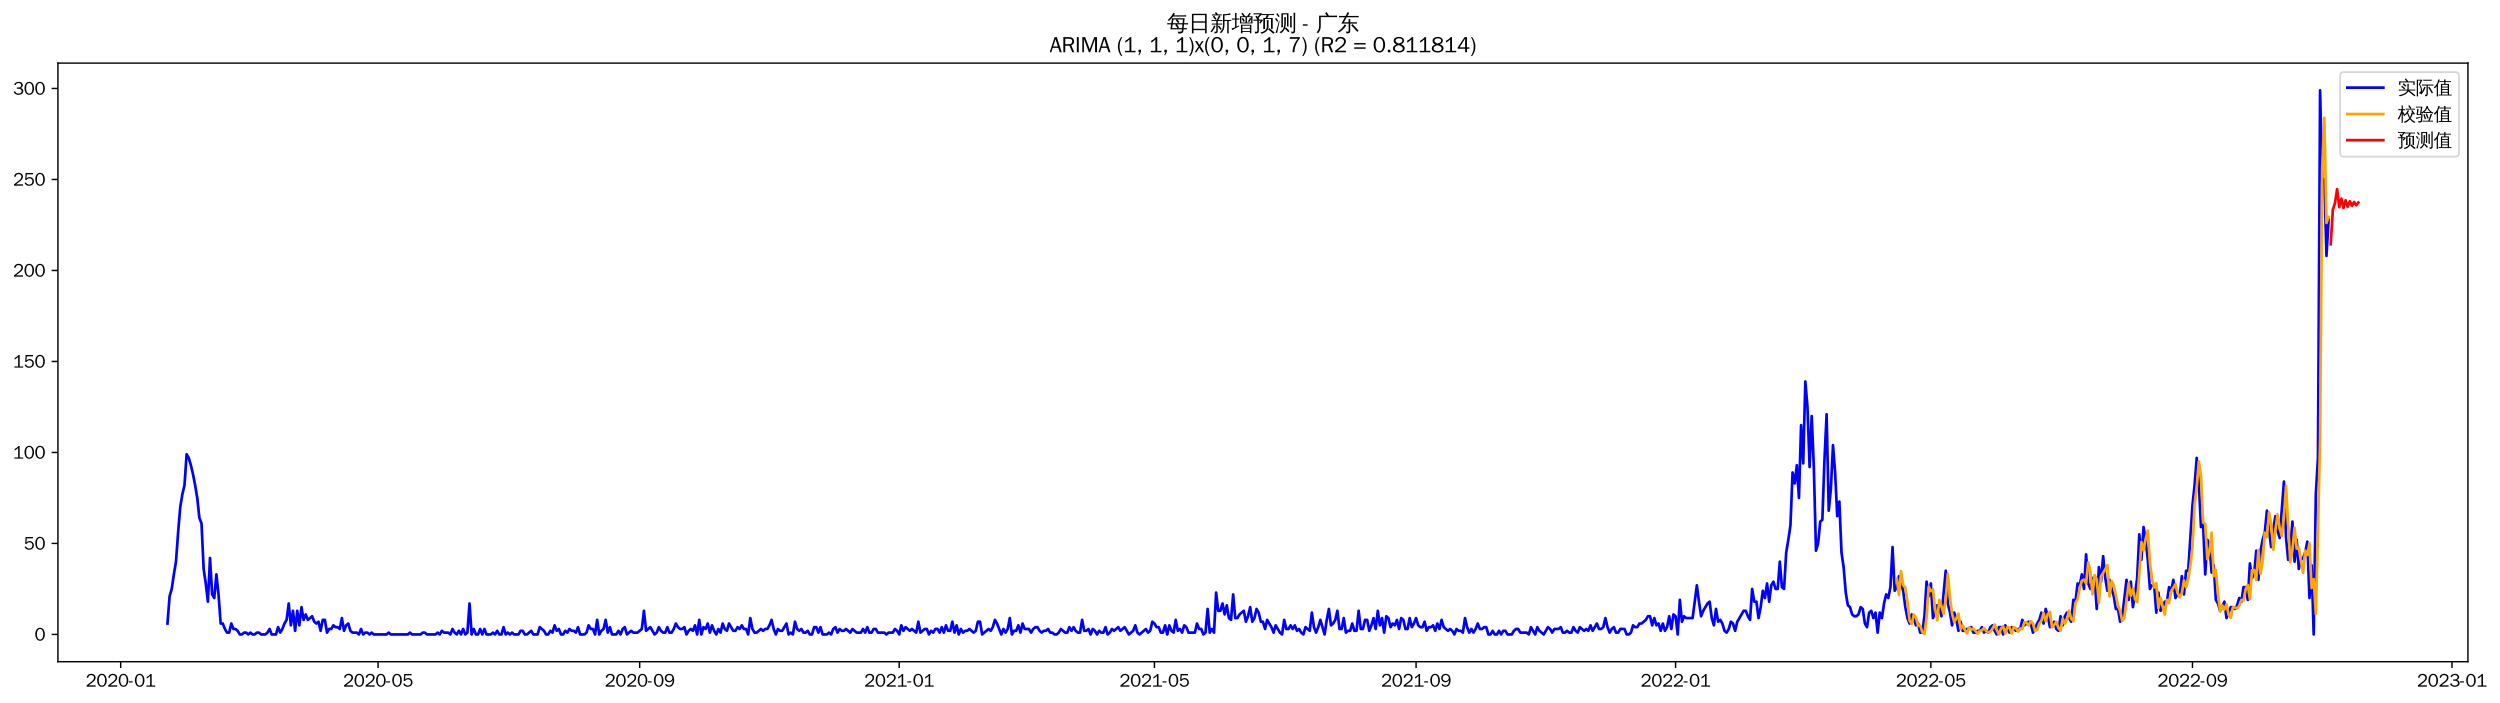 <?xml version="1.0" encoding="utf-8" standalone="no"?>
<!DOCTYPE svg PUBLIC "-//W3C//DTD SVG 1.1//EN"
  "http://www.w3.org/Graphics/SVG/1.1/DTD/svg11.dtd">
<svg xmlns:xlink="http://www.w3.org/1999/xlink" width="1389.216pt" height="390.418pt" viewBox="0 0 1389.216 390.418" xmlns="http://www.w3.org/2000/svg" version="1.1">
 <defs>
  <style type="text/css">*{stroke-linejoin: round; stroke-linecap: butt}</style>
 </defs>
 <g id="figure_1">
  <g id="patch_1">
   <path d="M 0 390.418 
L 1389.216 390.418 
L 1389.216 -0 
L 0 -0 
z
" style="fill: #ffffff"/>
  </g>
  <g id="axes_1">
   <g id="patch_2">
    <path d="M 32.191 367.701 
L 1371.391 367.701 
L 1371.391 35.061 
L 32.191 35.061 
z
" style="fill: #ffffff"/>
   </g>
   <g id="matplotlib.axis_1">
    <g id="xtick_1">
     <g id="line2d_1">
      <defs>
       <path id="m7faed5c2a7" d="M 0 0 
L 0 3.5 
" style="stroke: #000000; stroke-width: 0.8"/>
      </defs>
      <g>
       <use xlink:href="#m7faed5c2a7" x="67.059" y="367.701" style="stroke: #000000; stroke-width: 0.8"/>
      </g>
     </g>
     <g id="text_1">
      <!-- 2020-01 -->
      <g transform="translate(47.57 381.557)scale(0.1 -0.1)">
       <defs>
        <path id="WenQuanYiZenHei-32" d="M 3488 0 
L 369 0 
L 369 456 
L 2150 1850 
Q 2931 2463 2931 3144 
Q 2931 3619 2488 3863 
Q 2231 4013 1931 4013 
Q 1425 4013 1113 3619 
Q 894 3356 881 3013 
L 369 3169 
Q 531 3981 1213 4300 
Q 1544 4456 1950 4456 
Q 2631 4456 3088 4044 
L 3225 3888 
L 3350 3706 
Q 3481 3444 3481 3144 
Q 3481 2313 2519 1569 
L 1069 456 
L 3488 456 
L 3488 0 
z
" transform="scale(0.016)"/>
        <path id="WenQuanYiZenHei-30" d="M 3581 2175 
Q 3581 1288 3169 638 
Q 2713 -63 1938 -63 
Q 1025 -63 563 831 
Q 256 1425 256 2188 
Q 256 3188 700 3819 
Q 1138 4456 1888 4456 
Q 2863 4456 3306 3500 
Q 3581 2925 3581 2175 
z
M 3019 2100 
Q 3019 3356 2500 3806 
L 2350 3919 
Q 2144 4031 1888 4031 
Q 1100 4031 888 2956 
Q 819 2625 819 2225 
Q 819 1013 1338 569 
Q 1588 356 1938 356 
Q 2675 356 2925 1294 
Q 3019 1663 3019 2100 
z
" transform="scale(0.016)"/>
        <path id="WenQuanYiZenHei-2d" d="M 1363 1444 
L 0 1444 
L 0 1844 
L 1363 1844 
L 1363 1444 
z
" transform="scale(0.016)"/>
        <path id="WenQuanYiZenHei-31" d="M 3556 0 
L 488 0 
L 488 406 
L 1800 406 
L 1800 3725 
Q 1231 3125 588 2788 
L 588 3338 
Q 1456 3781 1931 4388 
L 2331 4388 
L 2331 406 
L 3556 406 
L 3556 0 
z
" transform="scale(0.016)"/>
       </defs>
       <use xlink:href="#WenQuanYiZenHei-32"/>
       <use xlink:href="#WenQuanYiZenHei-30" x="59.961"/>
       <use xlink:href="#WenQuanYiZenHei-32" x="119.922"/>
       <use xlink:href="#WenQuanYiZenHei-30" x="179.883"/>
       <use xlink:href="#WenQuanYiZenHei-2d" x="239.844"/>
       <use xlink:href="#WenQuanYiZenHei-30" x="269.824"/>
       <use xlink:href="#WenQuanYiZenHei-31" x="329.785"/>
      </g>
     </g>
    </g>
    <g id="xtick_2">
     <g id="line2d_2">
      <g>
       <use xlink:href="#m7faed5c2a7" x="210.081" y="367.701" style="stroke: #000000; stroke-width: 0.8"/>
      </g>
     </g>
     <g id="text_2">
      <!-- 2020-05 -->
      <g transform="translate(190.591 381.557)scale(0.1 -0.1)">
       <defs>
        <path id="WenQuanYiZenHei-35" d="M 3531 1488 
Q 3531 688 2913 250 
Q 2456 -63 1844 -63 
Q 1175 -63 706 350 
Q 413 613 306 975 
L 781 1131 
Q 1000 538 1569 406 
Q 1706 369 1856 369 
Q 2550 369 2850 869 
Q 3000 1131 3000 1494 
Q 3000 2056 2581 2356 
Q 2319 2538 1969 2538 
Q 1400 2538 1031 2075 
Q 981 2013 938 1938 
L 500 2031 
L 644 4388 
L 3244 4388 
L 3200 3919 
L 1044 3919 
L 950 2500 
Q 1431 2975 2006 2975 
Q 2713 2975 3163 2475 
Q 3531 2063 3531 1488 
z
" transform="scale(0.016)"/>
       </defs>
       <use xlink:href="#WenQuanYiZenHei-32"/>
       <use xlink:href="#WenQuanYiZenHei-30" x="59.961"/>
       <use xlink:href="#WenQuanYiZenHei-32" x="119.922"/>
       <use xlink:href="#WenQuanYiZenHei-30" x="179.883"/>
       <use xlink:href="#WenQuanYiZenHei-2d" x="239.844"/>
       <use xlink:href="#WenQuanYiZenHei-30" x="269.824"/>
       <use xlink:href="#WenQuanYiZenHei-35" x="329.785"/>
      </g>
     </g>
    </g>
    <g id="xtick_3">
     <g id="line2d_3">
      <g>
       <use xlink:href="#m7faed5c2a7" x="355.466" y="367.701" style="stroke: #000000; stroke-width: 0.8"/>
      </g>
     </g>
     <g id="text_3">
      <!-- 2020-09 -->
      <g transform="translate(335.976 381.557)scale(0.1 -0.1)">
       <defs>
        <path id="WenQuanYiZenHei-39" d="M 3544 2300 
Q 3544 1163 3019 513 
Q 2563 -63 1775 -63 
Q 956 -63 563 488 
Q 463 631 394 813 
L 838 975 
Q 1025 494 1550 388 
Q 1656 369 1775 369 
Q 2594 369 2900 1325 
Q 3044 1769 3038 2313 
L 3025 2313 
Q 2675 1638 1944 1544 
Q 1844 1531 1744 1531 
Q 1050 1531 625 2031 
Q 294 2419 294 2963 
Q 294 3656 813 4094 
Q 1238 4456 1819 4456 
Q 2988 4456 3381 3363 
Q 3544 2900 3544 2300 
z
M 2925 2994 
Q 2925 3563 2469 3844 
Q 2206 4006 1863 4006 
Q 1275 4006 988 3563 
Q 844 3344 825 3056 
Q 819 3006 819 2956 
Q 819 2413 1269 2131 
Q 1538 1963 1875 1963 
Q 2363 1963 2681 2350 
Q 2925 2638 2925 2994 
z
" transform="scale(0.016)"/>
       </defs>
       <use xlink:href="#WenQuanYiZenHei-32"/>
       <use xlink:href="#WenQuanYiZenHei-30" x="59.961"/>
       <use xlink:href="#WenQuanYiZenHei-32" x="119.922"/>
       <use xlink:href="#WenQuanYiZenHei-30" x="179.883"/>
       <use xlink:href="#WenQuanYiZenHei-2d" x="239.844"/>
       <use xlink:href="#WenQuanYiZenHei-30" x="269.824"/>
       <use xlink:href="#WenQuanYiZenHei-39" x="329.785"/>
      </g>
     </g>
    </g>
    <g id="xtick_4">
     <g id="line2d_4">
      <g>
       <use xlink:href="#m7faed5c2a7" x="499.67" y="367.701" style="stroke: #000000; stroke-width: 0.8"/>
      </g>
     </g>
     <g id="text_4">
      <!-- 2021-01 -->
      <g transform="translate(480.18 381.557)scale(0.1 -0.1)">
       <use xlink:href="#WenQuanYiZenHei-32"/>
       <use xlink:href="#WenQuanYiZenHei-30" x="59.961"/>
       <use xlink:href="#WenQuanYiZenHei-32" x="119.922"/>
       <use xlink:href="#WenQuanYiZenHei-31" x="179.883"/>
       <use xlink:href="#WenQuanYiZenHei-2d" x="239.844"/>
       <use xlink:href="#WenQuanYiZenHei-30" x="269.824"/>
       <use xlink:href="#WenQuanYiZenHei-31" x="329.785"/>
      </g>
     </g>
    </g>
    <g id="xtick_5">
     <g id="line2d_5">
      <g>
       <use xlink:href="#m7faed5c2a7" x="641.509" y="367.701" style="stroke: #000000; stroke-width: 0.8"/>
      </g>
     </g>
     <g id="text_5">
      <!-- 2021-05 -->
      <g transform="translate(622.019 381.557)scale(0.1 -0.1)">
       <use xlink:href="#WenQuanYiZenHei-32"/>
       <use xlink:href="#WenQuanYiZenHei-30" x="59.961"/>
       <use xlink:href="#WenQuanYiZenHei-32" x="119.922"/>
       <use xlink:href="#WenQuanYiZenHei-31" x="179.883"/>
       <use xlink:href="#WenQuanYiZenHei-2d" x="239.844"/>
       <use xlink:href="#WenQuanYiZenHei-30" x="269.824"/>
       <use xlink:href="#WenQuanYiZenHei-35" x="329.785"/>
      </g>
     </g>
    </g>
    <g id="xtick_6">
     <g id="line2d_6">
      <g>
       <use xlink:href="#m7faed5c2a7" x="786.894" y="367.701" style="stroke: #000000; stroke-width: 0.8"/>
      </g>
     </g>
     <g id="text_6">
      <!-- 2021-09 -->
      <g transform="translate(767.404 381.557)scale(0.1 -0.1)">
       <use xlink:href="#WenQuanYiZenHei-32"/>
       <use xlink:href="#WenQuanYiZenHei-30" x="59.961"/>
       <use xlink:href="#WenQuanYiZenHei-32" x="119.922"/>
       <use xlink:href="#WenQuanYiZenHei-31" x="179.883"/>
       <use xlink:href="#WenQuanYiZenHei-2d" x="239.844"/>
       <use xlink:href="#WenQuanYiZenHei-30" x="269.824"/>
       <use xlink:href="#WenQuanYiZenHei-39" x="329.785"/>
      </g>
     </g>
    </g>
    <g id="xtick_7">
     <g id="line2d_7">
      <g>
       <use xlink:href="#m7faed5c2a7" x="931.098" y="367.701" style="stroke: #000000; stroke-width: 0.8"/>
      </g>
     </g>
     <g id="text_7">
      <!-- 2022-01 -->
      <g transform="translate(911.608 381.557)scale(0.1 -0.1)">
       <use xlink:href="#WenQuanYiZenHei-32"/>
       <use xlink:href="#WenQuanYiZenHei-30" x="59.961"/>
       <use xlink:href="#WenQuanYiZenHei-32" x="119.922"/>
       <use xlink:href="#WenQuanYiZenHei-32" x="179.883"/>
       <use xlink:href="#WenQuanYiZenHei-2d" x="239.844"/>
       <use xlink:href="#WenQuanYiZenHei-30" x="269.824"/>
       <use xlink:href="#WenQuanYiZenHei-31" x="329.785"/>
      </g>
     </g>
    </g>
    <g id="xtick_8">
     <g id="line2d_8">
      <g>
       <use xlink:href="#m7faed5c2a7" x="1072.937" y="367.701" style="stroke: #000000; stroke-width: 0.8"/>
      </g>
     </g>
     <g id="text_8">
      <!-- 2022-05 -->
      <g transform="translate(1053.447 381.557)scale(0.1 -0.1)">
       <use xlink:href="#WenQuanYiZenHei-32"/>
       <use xlink:href="#WenQuanYiZenHei-30" x="59.961"/>
       <use xlink:href="#WenQuanYiZenHei-32" x="119.922"/>
       <use xlink:href="#WenQuanYiZenHei-32" x="179.883"/>
       <use xlink:href="#WenQuanYiZenHei-2d" x="239.844"/>
       <use xlink:href="#WenQuanYiZenHei-30" x="269.824"/>
       <use xlink:href="#WenQuanYiZenHei-35" x="329.785"/>
      </g>
     </g>
    </g>
    <g id="xtick_9">
     <g id="line2d_9">
      <g>
       <use xlink:href="#m7faed5c2a7" x="1218.322" y="367.701" style="stroke: #000000; stroke-width: 0.8"/>
      </g>
     </g>
     <g id="text_9">
      <!-- 2022-09 -->
      <g transform="translate(1198.832 381.557)scale(0.1 -0.1)">
       <use xlink:href="#WenQuanYiZenHei-32"/>
       <use xlink:href="#WenQuanYiZenHei-30" x="59.961"/>
       <use xlink:href="#WenQuanYiZenHei-32" x="119.922"/>
       <use xlink:href="#WenQuanYiZenHei-32" x="179.883"/>
       <use xlink:href="#WenQuanYiZenHei-2d" x="239.844"/>
       <use xlink:href="#WenQuanYiZenHei-30" x="269.824"/>
       <use xlink:href="#WenQuanYiZenHei-39" x="329.785"/>
      </g>
     </g>
    </g>
    <g id="xtick_10">
     <g id="line2d_10">
      <g>
       <use xlink:href="#m7faed5c2a7" x="1362.526" y="367.701" style="stroke: #000000; stroke-width: 0.8"/>
      </g>
     </g>
     <g id="text_10">
      <!-- 2023-01 -->
      <g transform="translate(1343.036 381.557)scale(0.1 -0.1)">
       <defs>
        <path id="WenQuanYiZenHei-33" d="M 3588 1231 
Q 3588 494 2875 144 
Q 2450 -63 1925 -63 
Q 1044 -63 556 488 
Q 356 706 256 1000 
L 769 1169 
Q 994 375 1913 375 
Q 2631 375 2900 788 
Q 3019 975 3019 1231 
Q 3019 1638 2638 1881 
Q 2325 2081 1613 2069 
L 1338 2069 
L 1338 2494 
Q 1969 2494 2094 2506 
Q 2325 2544 2463 2613 
Q 2763 2756 2844 3100 
Q 2863 3169 2863 3244 
Q 2863 3744 2381 3944 
L 2163 4006 
Q 2056 4025 1931 4025 
Q 1388 4025 1075 3631 
Q 969 3488 906 3313 
L 419 3456 
Q 675 4150 1400 4369 
Q 1669 4456 1975 4456 
Q 2694 4456 3106 4050 
Q 3419 3744 3419 3275 
Q 3419 2813 3025 2513 
Q 2825 2356 2575 2319 
L 2575 2306 
Q 3181 2213 3450 1769 
Q 3588 1525 3588 1231 
z
" transform="scale(0.016)"/>
       </defs>
       <use xlink:href="#WenQuanYiZenHei-32"/>
       <use xlink:href="#WenQuanYiZenHei-30" x="59.961"/>
       <use xlink:href="#WenQuanYiZenHei-32" x="119.922"/>
       <use xlink:href="#WenQuanYiZenHei-33" x="179.883"/>
       <use xlink:href="#WenQuanYiZenHei-2d" x="239.844"/>
       <use xlink:href="#WenQuanYiZenHei-30" x="269.824"/>
       <use xlink:href="#WenQuanYiZenHei-31" x="329.785"/>
      </g>
     </g>
    </g>
   </g>
   <g id="matplotlib.axis_2">
    <g id="ytick_1">
     <g id="line2d_11">
      <defs>
       <path id="m6489104468" d="M 0 0 
L -3.5 0 
" style="stroke: #000000; stroke-width: 0.8"/>
      </defs>
      <g>
       <use xlink:href="#m6489104468" x="32.191" y="352.548" style="stroke: #000000; stroke-width: 0.8"/>
      </g>
     </g>
     <g id="text_11">
      <!-- 0 -->
      <g transform="translate(19.194 355.976)scale(0.1 -0.1)">
       <use xlink:href="#WenQuanYiZenHei-30"/>
      </g>
     </g>
    </g>
    <g id="ytick_2">
     <g id="line2d_12">
      <g>
       <use xlink:href="#m6489104468" x="32.191" y="301.985" style="stroke: #000000; stroke-width: 0.8"/>
      </g>
     </g>
     <g id="text_12">
      <!-- 50 -->
      <g transform="translate(13.197 305.413)scale(0.1 -0.1)">
       <use xlink:href="#WenQuanYiZenHei-35"/>
       <use xlink:href="#WenQuanYiZenHei-30" x="59.961"/>
      </g>
     </g>
    </g>
    <g id="ytick_3">
     <g id="line2d_13">
      <g>
       <use xlink:href="#m6489104468" x="32.191" y="251.422" style="stroke: #000000; stroke-width: 0.8"/>
      </g>
     </g>
     <g id="text_13">
      <!-- 100 -->
      <g transform="translate(7.2 254.85)scale(0.1 -0.1)">
       <use xlink:href="#WenQuanYiZenHei-31"/>
       <use xlink:href="#WenQuanYiZenHei-30" x="59.961"/>
       <use xlink:href="#WenQuanYiZenHei-30" x="119.922"/>
      </g>
     </g>
    </g>
    <g id="ytick_4">
     <g id="line2d_14">
      <g>
       <use xlink:href="#m6489104468" x="32.191" y="200.859" style="stroke: #000000; stroke-width: 0.8"/>
      </g>
     </g>
     <g id="text_14">
      <!-- 150 -->
      <g transform="translate(7.2 204.287)scale(0.1 -0.1)">
       <use xlink:href="#WenQuanYiZenHei-31"/>
       <use xlink:href="#WenQuanYiZenHei-35" x="59.961"/>
       <use xlink:href="#WenQuanYiZenHei-30" x="119.922"/>
      </g>
     </g>
    </g>
    <g id="ytick_5">
     <g id="line2d_15">
      <g>
       <use xlink:href="#m6489104468" x="32.191" y="150.296" style="stroke: #000000; stroke-width: 0.8"/>
      </g>
     </g>
     <g id="text_15">
      <!-- 200 -->
      <g transform="translate(7.2 153.724)scale(0.1 -0.1)">
       <use xlink:href="#WenQuanYiZenHei-32"/>
       <use xlink:href="#WenQuanYiZenHei-30" x="59.961"/>
       <use xlink:href="#WenQuanYiZenHei-30" x="119.922"/>
      </g>
     </g>
    </g>
    <g id="ytick_6">
     <g id="line2d_16">
      <g>
       <use xlink:href="#m6489104468" x="32.191" y="99.733" style="stroke: #000000; stroke-width: 0.8"/>
      </g>
     </g>
     <g id="text_16">
      <!-- 250 -->
      <g transform="translate(7.2 103.161)scale(0.1 -0.1)">
       <use xlink:href="#WenQuanYiZenHei-32"/>
       <use xlink:href="#WenQuanYiZenHei-35" x="59.961"/>
       <use xlink:href="#WenQuanYiZenHei-30" x="119.922"/>
      </g>
     </g>
    </g>
    <g id="ytick_7">
     <g id="line2d_17">
      <g>
       <use xlink:href="#m6489104468" x="32.191" y="49.17" style="stroke: #000000; stroke-width: 0.8"/>
      </g>
     </g>
     <g id="text_17">
      <!-- 300 -->
      <g transform="translate(7.2 52.598)scale(0.1 -0.1)">
       <use xlink:href="#WenQuanYiZenHei-33"/>
       <use xlink:href="#WenQuanYiZenHei-30" x="59.961"/>
       <use xlink:href="#WenQuanYiZenHei-30" x="119.922"/>
      </g>
     </g>
    </g>
   </g>
   <g id="line2d_18">
    <path d="M 93.063 346.481 
L 94.245 331.312 
L 95.427 327.267 
L 96.609 319.176 
L 97.791 312.098 
L 98.973 295.917 
L 100.155 281.76 
L 101.337 274.681 
L 102.519 269.625 
L 103.701 252.433 
L 104.883 254.456 
L 106.065 258.501 
L 107.247 263.557 
L 108.429 269.625 
L 109.611 276.703 
L 110.793 287.827 
L 111.975 290.861 
L 113.157 316.143 
L 114.339 324.233 
L 115.521 334.345 
L 116.703 310.075 
L 117.885 330.3 
L 119.067 332.323 
L 120.249 319.176 
L 121.431 330.3 
L 122.613 346.481 
L 123.795 346.481 
L 124.977 349.514 
L 126.159 351.537 
L 127.341 351.537 
L 128.523 346.481 
L 129.705 349.514 
L 130.887 349.514 
L 132.069 350.526 
L 133.251 352.548 
L 134.433 352.548 
L 135.615 351.537 
L 136.797 351.537 
L 137.979 352.548 
L 139.161 351.537 
L 140.343 352.548 
L 141.525 352.548 
L 142.707 351.537 
L 143.889 351.537 
L 145.071 352.548 
L 147.435 352.548 
L 148.617 351.537 
L 149.799 349.514 
L 150.981 352.548 
L 153.345 352.548 
L 154.527 348.503 
L 155.709 351.537 
L 156.891 349.514 
L 158.073 346.481 
L 159.255 344.458 
L 160.437 335.357 
L 161.619 347.492 
L 162.801 339.402 
L 163.983 350.526 
L 165.165 339.402 
L 166.347 347.492 
L 167.529 337.379 
L 168.711 344.458 
L 169.893 341.424 
L 171.075 344.458 
L 173.439 342.435 
L 174.621 345.469 
L 175.803 346.481 
L 176.985 345.469 
L 178.167 350.526 
L 179.349 344.458 
L 180.531 344.458 
L 181.713 351.537 
L 182.895 349.514 
L 184.077 349.514 
L 185.259 347.492 
L 186.441 348.503 
L 187.623 348.503 
L 188.805 349.514 
L 189.987 343.447 
L 191.169 350.526 
L 192.351 347.492 
L 193.533 346.481 
L 194.715 350.526 
L 195.897 351.537 
L 198.261 351.537 
L 199.443 352.548 
L 200.625 349.514 
L 201.807 352.548 
L 202.989 351.537 
L 204.171 351.537 
L 205.353 352.548 
L 206.535 351.537 
L 207.717 352.548 
L 214.809 352.548 
L 215.991 351.537 
L 217.173 352.548 
L 226.629 352.548 
L 227.811 351.537 
L 228.993 352.548 
L 233.721 352.548 
L 234.903 351.537 
L 236.085 351.537 
L 237.267 352.548 
L 241.995 352.548 
L 243.177 351.537 
L 244.359 352.548 
L 245.541 350.526 
L 246.723 351.537 
L 249.087 351.537 
L 250.269 352.548 
L 251.451 349.514 
L 252.633 351.537 
L 253.815 352.548 
L 254.997 350.526 
L 256.179 352.548 
L 257.361 349.514 
L 258.543 352.548 
L 259.725 351.537 
L 260.907 335.357 
L 262.089 352.548 
L 263.271 349.514 
L 264.453 352.548 
L 265.635 352.548 
L 266.817 349.514 
L 267.999 352.548 
L 269.181 349.514 
L 270.363 352.548 
L 272.727 352.548 
L 273.909 351.537 
L 275.091 352.548 
L 276.273 350.526 
L 277.455 352.548 
L 278.637 352.548 
L 279.819 348.503 
L 281.001 352.548 
L 282.183 351.537 
L 283.365 352.548 
L 284.546 351.537 
L 285.728 352.548 
L 288.092 352.548 
L 289.274 350.526 
L 290.456 350.526 
L 291.638 352.548 
L 292.82 352.548 
L 295.184 350.526 
L 296.366 352.548 
L 298.73 352.548 
L 299.912 348.503 
L 302.276 350.526 
L 303.458 352.548 
L 304.64 352.548 
L 305.822 350.526 
L 307.004 351.537 
L 308.186 347.492 
L 309.368 350.526 
L 310.55 349.514 
L 311.732 352.548 
L 312.914 352.548 
L 314.096 350.526 
L 315.278 351.537 
L 316.46 349.514 
L 317.642 350.526 
L 318.824 350.526 
L 320.006 351.537 
L 321.188 348.503 
L 322.37 352.548 
L 324.734 352.548 
L 325.916 351.537 
L 327.098 347.492 
L 328.28 349.514 
L 329.462 349.514 
L 330.644 352.548 
L 331.826 344.458 
L 333.008 352.548 
L 334.19 350.526 
L 335.372 349.514 
L 336.554 344.458 
L 337.736 351.537 
L 338.918 348.503 
L 340.1 352.548 
L 342.464 352.548 
L 343.646 350.526 
L 344.828 352.548 
L 346.01 349.514 
L 347.192 348.503 
L 348.374 352.548 
L 350.738 350.526 
L 351.92 351.537 
L 354.284 351.537 
L 356.648 349.514 
L 357.83 339.402 
L 359.012 350.526 
L 361.376 348.503 
L 363.74 352.548 
L 364.922 351.537 
L 366.104 348.503 
L 367.286 350.526 
L 368.468 351.537 
L 369.65 351.537 
L 370.832 348.503 
L 372.014 351.537 
L 373.196 351.537 
L 374.378 349.514 
L 375.56 346.481 
L 376.742 348.503 
L 377.924 349.514 
L 379.106 349.514 
L 380.288 348.503 
L 381.47 352.548 
L 382.652 350.526 
L 383.834 349.514 
L 385.016 350.526 
L 386.198 347.492 
L 387.38 352.548 
L 388.562 344.458 
L 389.744 352.548 
L 390.926 348.503 
L 392.108 349.514 
L 393.29 346.481 
L 394.472 351.537 
L 395.654 347.492 
L 396.836 350.526 
L 398.018 352.548 
L 399.2 349.514 
L 400.382 351.537 
L 401.564 346.481 
L 402.746 349.514 
L 403.928 350.526 
L 405.11 346.481 
L 407.474 350.526 
L 408.656 350.526 
L 409.838 348.503 
L 411.02 349.514 
L 412.202 347.492 
L 413.384 349.514 
L 414.566 349.514 
L 415.748 352.548 
L 416.93 343.447 
L 418.112 349.514 
L 419.294 351.537 
L 420.476 351.537 
L 422.84 349.514 
L 424.022 350.526 
L 425.204 349.514 
L 426.386 349.514 
L 427.568 347.492 
L 428.75 344.458 
L 429.932 349.514 
L 431.114 352.548 
L 432.296 349.514 
L 433.478 350.526 
L 434.66 350.526 
L 437.024 346.481 
L 438.206 352.548 
L 439.388 351.537 
L 440.57 352.548 
L 441.752 345.469 
L 442.934 349.514 
L 444.116 350.526 
L 445.298 349.514 
L 446.48 351.537 
L 447.662 351.537 
L 448.844 350.526 
L 450.026 352.548 
L 451.208 352.548 
L 452.39 348.503 
L 453.572 348.503 
L 454.754 351.537 
L 455.936 348.503 
L 457.118 352.548 
L 459.482 352.548 
L 460.664 351.537 
L 461.846 352.548 
L 463.028 349.514 
L 464.21 348.503 
L 465.392 351.537 
L 466.574 349.514 
L 467.756 350.526 
L 468.938 350.526 
L 470.12 349.514 
L 472.484 351.537 
L 473.666 349.514 
L 476.03 351.537 
L 478.394 351.537 
L 479.576 349.514 
L 480.758 351.537 
L 481.94 348.503 
L 483.122 351.537 
L 484.304 351.537 
L 485.486 349.514 
L 486.668 349.514 
L 487.85 351.537 
L 491.396 351.537 
L 492.578 352.548 
L 493.76 351.537 
L 496.124 351.537 
L 497.306 349.514 
L 498.488 350.526 
L 499.67 352.548 
L 500.852 347.492 
L 502.034 350.526 
L 503.216 348.503 
L 505.58 350.526 
L 506.761 349.514 
L 509.125 351.537 
L 510.307 345.469 
L 511.489 351.537 
L 513.853 349.514 
L 515.035 349.514 
L 516.217 352.548 
L 517.399 350.526 
L 518.581 351.537 
L 519.763 349.514 
L 520.945 349.514 
L 522.127 351.537 
L 523.309 348.503 
L 524.491 351.537 
L 525.673 347.492 
L 526.855 350.526 
L 528.037 350.526 
L 529.219 345.469 
L 530.401 351.537 
L 531.583 347.492 
L 532.765 352.548 
L 533.947 349.514 
L 535.129 351.537 
L 536.311 350.526 
L 537.493 350.526 
L 538.675 349.514 
L 541.039 351.537 
L 542.221 350.526 
L 543.403 345.469 
L 544.585 345.469 
L 545.767 352.548 
L 549.313 349.514 
L 550.495 350.526 
L 551.677 348.503 
L 552.859 344.458 
L 554.041 346.481 
L 556.405 352.548 
L 557.587 349.514 
L 558.769 351.537 
L 559.951 349.514 
L 561.133 343.447 
L 562.315 352.548 
L 563.497 350.526 
L 564.679 350.526 
L 565.861 347.492 
L 567.043 351.537 
L 568.225 346.481 
L 569.407 349.514 
L 571.771 349.514 
L 572.953 351.537 
L 574.135 349.514 
L 575.317 348.503 
L 576.499 348.503 
L 577.681 350.526 
L 578.863 351.537 
L 580.045 350.526 
L 581.227 350.526 
L 582.409 349.514 
L 583.591 351.537 
L 584.773 351.537 
L 585.955 352.548 
L 587.137 352.548 
L 588.319 351.537 
L 589.501 349.514 
L 591.865 351.537 
L 593.047 351.537 
L 594.229 348.503 
L 595.411 350.526 
L 596.593 348.503 
L 597.775 350.526 
L 598.957 351.537 
L 600.139 351.537 
L 601.321 344.458 
L 602.503 350.526 
L 603.685 350.526 
L 604.867 349.514 
L 606.049 352.548 
L 607.231 349.514 
L 608.413 350.526 
L 609.595 352.548 
L 610.777 350.526 
L 611.959 351.537 
L 613.141 351.537 
L 614.323 348.503 
L 615.505 352.548 
L 616.687 351.537 
L 617.869 349.514 
L 619.051 350.526 
L 621.415 348.503 
L 622.597 350.526 
L 624.961 348.503 
L 627.325 352.548 
L 629.689 350.526 
L 630.871 347.492 
L 632.053 351.537 
L 633.235 352.548 
L 636.781 349.514 
L 637.963 351.537 
L 639.145 350.526 
L 640.327 345.469 
L 641.509 346.481 
L 642.691 348.503 
L 643.873 348.503 
L 645.055 351.537 
L 646.237 351.537 
L 647.419 347.492 
L 648.601 352.548 
L 649.783 347.492 
L 650.965 350.526 
L 652.147 351.537 
L 653.329 344.458 
L 654.511 350.526 
L 655.693 349.514 
L 656.875 351.537 
L 658.057 347.492 
L 659.239 348.503 
L 660.421 351.537 
L 663.967 351.537 
L 665.149 346.481 
L 666.331 349.514 
L 667.513 349.514 
L 668.695 352.548 
L 669.877 351.537 
L 671.059 338.39 
L 672.241 351.537 
L 673.423 349.514 
L 674.605 351.537 
L 675.787 329.289 
L 676.969 339.402 
L 678.151 339.402 
L 679.333 335.357 
L 680.515 341.424 
L 681.697 336.368 
L 682.879 343.447 
L 684.061 344.458 
L 685.243 330.3 
L 686.425 343.447 
L 687.607 343.447 
L 688.789 341.424 
L 691.153 339.402 
L 692.335 345.469 
L 693.517 342.435 
L 694.699 337.379 
L 695.881 345.469 
L 697.063 343.447 
L 698.245 338.39 
L 699.427 340.413 
L 700.609 345.469 
L 701.791 345.469 
L 702.973 349.514 
L 704.155 344.458 
L 706.519 348.503 
L 707.701 351.537 
L 708.883 347.492 
L 711.247 351.537 
L 712.429 352.548 
L 713.611 344.458 
L 714.793 349.514 
L 715.975 349.514 
L 717.157 347.492 
L 718.339 349.514 
L 719.521 347.492 
L 720.703 350.526 
L 721.885 349.514 
L 723.067 351.537 
L 724.249 352.548 
L 725.431 348.503 
L 727.795 350.526 
L 728.977 340.413 
L 730.158 348.503 
L 731.34 351.537 
L 732.522 348.503 
L 733.704 344.458 
L 736.068 352.548 
L 737.25 344.458 
L 738.432 338.39 
L 739.614 347.492 
L 740.796 346.481 
L 741.978 344.458 
L 743.16 339.402 
L 744.342 349.514 
L 745.524 349.514 
L 746.706 343.447 
L 747.888 351.537 
L 749.07 350.526 
L 750.252 350.526 
L 751.434 346.481 
L 752.616 350.526 
L 753.798 350.526 
L 754.98 339.402 
L 756.162 349.514 
L 757.344 349.514 
L 758.526 344.458 
L 759.708 344.458 
L 760.89 350.526 
L 762.072 347.492 
L 763.254 343.447 
L 764.436 349.514 
L 765.618 339.402 
L 766.8 347.492 
L 767.982 343.447 
L 769.164 351.537 
L 770.346 342.435 
L 771.528 343.447 
L 772.71 348.503 
L 773.892 346.481 
L 775.074 347.492 
L 776.256 344.458 
L 777.438 349.514 
L 778.62 343.447 
L 779.802 344.458 
L 780.984 349.514 
L 782.166 349.514 
L 783.348 343.447 
L 784.53 348.503 
L 785.712 346.481 
L 786.894 343.447 
L 788.076 347.492 
L 789.258 348.503 
L 790.44 348.503 
L 791.622 345.469 
L 792.804 350.526 
L 793.986 348.503 
L 795.168 348.503 
L 796.35 347.492 
L 797.532 350.526 
L 798.714 346.481 
L 799.896 349.514 
L 801.078 344.458 
L 802.26 348.503 
L 804.624 350.526 
L 805.806 349.514 
L 806.988 350.526 
L 808.17 352.548 
L 809.352 349.514 
L 810.534 350.526 
L 811.716 350.526 
L 812.898 351.537 
L 814.08 343.447 
L 815.262 348.503 
L 816.444 351.537 
L 817.626 349.514 
L 818.808 351.537 
L 819.99 349.514 
L 821.172 346.481 
L 822.354 349.514 
L 823.536 349.514 
L 824.718 348.503 
L 825.9 348.503 
L 827.082 352.548 
L 828.264 352.548 
L 829.446 350.526 
L 830.628 352.548 
L 831.81 352.548 
L 832.992 350.526 
L 834.174 352.548 
L 835.356 350.526 
L 836.538 350.526 
L 837.72 352.548 
L 840.084 352.548 
L 841.266 350.526 
L 842.448 349.514 
L 843.63 349.514 
L 844.812 351.537 
L 848.358 351.537 
L 849.54 352.548 
L 850.722 348.503 
L 853.086 352.548 
L 854.268 348.503 
L 855.45 350.526 
L 857.814 352.548 
L 860.178 348.503 
L 861.36 349.514 
L 862.542 351.537 
L 863.724 349.514 
L 866.088 349.514 
L 867.27 348.503 
L 868.452 351.537 
L 869.634 351.537 
L 870.816 350.526 
L 871.998 351.537 
L 873.18 351.537 
L 874.362 348.503 
L 875.544 350.526 
L 876.726 351.537 
L 877.908 348.503 
L 880.272 350.526 
L 881.454 349.514 
L 882.636 350.526 
L 883.818 347.492 
L 885 350.526 
L 887.364 346.481 
L 888.546 349.514 
L 889.728 349.514 
L 890.91 348.503 
L 892.092 343.447 
L 893.274 348.503 
L 894.456 351.537 
L 895.638 349.514 
L 896.82 348.503 
L 898.002 351.537 
L 899.184 351.537 
L 900.366 349.514 
L 902.73 349.514 
L 903.912 352.548 
L 905.094 352.548 
L 906.276 351.537 
L 907.458 347.492 
L 908.64 348.503 
L 909.822 348.503 
L 911.004 346.481 
L 912.186 346.481 
L 914.55 344.458 
L 915.732 342.435 
L 916.914 342.435 
L 918.096 347.492 
L 919.278 343.447 
L 920.46 347.492 
L 921.642 346.481 
L 922.824 350.526 
L 924.006 346.481 
L 925.188 350.526 
L 926.37 348.503 
L 927.552 342.435 
L 928.734 349.514 
L 929.916 341.424 
L 931.098 342.435 
L 932.28 352.548 
L 933.462 333.334 
L 934.644 345.469 
L 935.826 342.435 
L 937.008 343.447 
L 940.554 343.447 
L 942.918 325.244 
L 944.1 334.345 
L 945.282 342.435 
L 946.464 339.402 
L 948.828 335.357 
L 950.01 334.345 
L 951.192 343.447 
L 952.374 347.492 
L 953.555 338.39 
L 954.737 345.469 
L 955.919 344.458 
L 957.101 346.481 
L 958.283 350.526 
L 959.465 351.537 
L 960.647 349.514 
L 961.829 345.469 
L 963.011 346.481 
L 964.193 350.526 
L 965.375 345.469 
L 968.921 339.402 
L 970.103 339.402 
L 971.285 342.435 
L 972.467 344.458 
L 973.649 327.267 
L 974.831 334.345 
L 976.013 334.345 
L 977.195 343.447 
L 978.377 337.379 
L 979.559 328.278 
L 980.741 332.323 
L 981.923 324.233 
L 983.105 334.345 
L 984.287 325.244 
L 985.469 323.222 
L 986.651 327.267 
L 987.833 327.267 
L 989.015 312.098 
L 990.197 326.255 
L 991.379 327.267 
L 992.561 307.041 
L 993.743 299.963 
L 994.925 291.872 
L 996.107 262.546 
L 997.289 268.613 
L 998.471 258.501 
L 999.653 276.703 
L 1000.835 236.253 
L 1002.017 257.49 
L 1003.199 211.983 
L 1004.381 226.14 
L 1005.563 259.512 
L 1006.745 231.197 
L 1007.927 259.512 
L 1009.109 306.03 
L 1010.291 301.985 
L 1011.473 289.85 
L 1012.655 288.839 
L 1013.837 255.467 
L 1015.019 230.185 
L 1016.201 283.782 
L 1017.383 271.647 
L 1018.565 247.377 
L 1019.747 262.546 
L 1020.929 286.816 
L 1022.111 278.726 
L 1023.293 307.041 
L 1024.475 315.131 
L 1025.657 329.289 
L 1026.839 336.368 
L 1028.021 337.379 
L 1029.203 341.424 
L 1030.385 342.435 
L 1031.567 342.435 
L 1032.749 341.424 
L 1033.931 337.379 
L 1035.113 338.39 
L 1036.295 346.481 
L 1037.477 348.503 
L 1038.659 340.413 
L 1039.841 339.402 
L 1041.023 343.447 
L 1042.205 340.413 
L 1043.387 351.537 
L 1044.569 340.413 
L 1045.751 343.447 
L 1046.933 335.357 
L 1048.115 330.3 
L 1049.297 332.323 
L 1050.479 326.255 
L 1051.661 304.008 
L 1052.843 328.278 
L 1054.025 326.255 
L 1055.207 320.188 
L 1057.571 328.278 
L 1058.753 337.379 
L 1059.935 343.447 
L 1061.117 346.481 
L 1062.299 341.424 
L 1063.481 343.447 
L 1064.663 347.492 
L 1065.845 346.481 
L 1067.027 351.537 
L 1068.209 351.537 
L 1069.391 342.435 
L 1070.573 323.222 
L 1071.755 331.312 
L 1072.937 324.233 
L 1074.119 343.447 
L 1075.301 340.413 
L 1076.483 336.368 
L 1077.665 337.379 
L 1078.847 342.435 
L 1081.211 317.154 
L 1082.393 335.357 
L 1083.575 340.413 
L 1084.757 347.492 
L 1085.939 340.413 
L 1087.121 344.458 
L 1088.303 350.526 
L 1089.485 345.469 
L 1090.667 350.526 
L 1091.849 350.526 
L 1093.031 349.514 
L 1094.213 349.514 
L 1095.395 348.503 
L 1096.577 351.537 
L 1097.759 351.537 
L 1098.941 350.526 
L 1100.123 350.526 
L 1101.305 348.503 
L 1102.487 351.537 
L 1103.669 350.526 
L 1104.851 351.537 
L 1106.033 348.503 
L 1107.215 347.492 
L 1108.397 350.526 
L 1109.579 352.548 
L 1110.761 348.503 
L 1111.943 348.503 
L 1113.125 352.548 
L 1114.307 347.492 
L 1116.671 351.537 
L 1117.853 348.503 
L 1120.217 350.526 
L 1121.399 349.514 
L 1122.581 349.514 
L 1123.763 344.458 
L 1124.945 347.492 
L 1127.309 345.469 
L 1128.491 346.481 
L 1129.673 351.537 
L 1130.855 349.514 
L 1132.037 346.481 
L 1133.219 344.458 
L 1134.401 340.413 
L 1135.583 346.481 
L 1136.765 338.39 
L 1137.947 342.435 
L 1139.129 348.503 
L 1140.311 347.492 
L 1141.493 345.469 
L 1142.675 349.514 
L 1143.857 350.526 
L 1145.039 342.435 
L 1146.221 347.492 
L 1147.403 342.435 
L 1148.585 340.413 
L 1149.767 343.447 
L 1150.949 345.469 
L 1152.131 333.334 
L 1153.313 334.345 
L 1154.495 324.233 
L 1155.677 325.244 
L 1156.859 319.176 
L 1158.041 327.267 
L 1159.223 308.053 
L 1160.405 324.233 
L 1161.587 327.267 
L 1162.769 321.199 
L 1163.951 321.199 
L 1165.133 338.39 
L 1166.315 315.131 
L 1167.497 323.222 
L 1168.679 309.064 
L 1169.861 321.199 
L 1171.043 328.278 
L 1172.225 322.21 
L 1173.407 327.267 
L 1174.589 331.312 
L 1175.771 338.39 
L 1176.952 338.39 
L 1178.134 345.469 
L 1179.316 342.435 
L 1181.68 322.21 
L 1182.862 333.334 
L 1184.044 323.222 
L 1185.226 337.379 
L 1186.408 330.3 
L 1187.59 321.199 
L 1188.772 296.929 
L 1189.954 311.086 
L 1191.136 292.884 
L 1192.318 299.963 
L 1193.5 311.086 
L 1194.682 327.267 
L 1195.864 325.244 
L 1197.046 325.244 
L 1198.228 340.413 
L 1199.41 329.289 
L 1200.592 339.402 
L 1201.774 337.379 
L 1202.956 334.345 
L 1204.138 334.345 
L 1205.32 326.255 
L 1206.502 328.278 
L 1207.684 322.21 
L 1208.866 332.323 
L 1210.048 330.3 
L 1211.23 331.312 
L 1212.412 320.188 
L 1213.594 330.3 
L 1214.776 317.154 
L 1215.958 317.154 
L 1218.322 280.749 
L 1219.504 269.625 
L 1220.686 254.456 
L 1221.868 268.613 
L 1223.05 292.884 
L 1224.232 290.861 
L 1225.414 319.176 
L 1226.596 299.963 
L 1227.778 302.996 
L 1228.96 318.165 
L 1230.142 314.12 
L 1231.324 333.334 
L 1232.506 335.357 
L 1233.688 339.402 
L 1234.87 337.379 
L 1236.052 334.345 
L 1237.234 343.447 
L 1239.598 337.379 
L 1240.78 337.379 
L 1241.962 338.39 
L 1243.144 336.368 
L 1244.326 332.323 
L 1245.508 334.345 
L 1246.69 326.255 
L 1247.872 326.255 
L 1249.054 333.334 
L 1250.236 313.109 
L 1251.418 321.199 
L 1252.6 319.176 
L 1253.782 306.03 
L 1254.964 322.21 
L 1256.146 306.03 
L 1257.328 299.963 
L 1258.51 295.917 
L 1259.692 283.782 
L 1260.874 294.906 
L 1262.056 304.008 
L 1263.238 293.895 
L 1264.42 286.816 
L 1265.602 294.906 
L 1266.784 298.951 
L 1269.148 267.602 
L 1270.33 298.951 
L 1271.512 311.086 
L 1272.694 305.019 
L 1273.876 289.85 
L 1275.058 312.098 
L 1276.24 299.963 
L 1277.422 316.143 
L 1278.604 311.086 
L 1279.786 310.075 
L 1280.968 307.041 
L 1282.15 300.974 
L 1283.332 332.323 
L 1284.514 314.12 
L 1285.696 352.548 
L 1286.878 274.681 
L 1288.06 254.456 
L 1289.242 50.181 
L 1290.424 100.744 
L 1291.606 99.733 
L 1292.788 142.206 
L 1293.97 121.981 
L 1293.97 121.981 
" clip-path="url(#pf87e02430b)" style="fill: none; stroke: #0000ff; stroke-width: 1.5; stroke-linecap: square"/>
   </g>
   <g id="line2d_19">
    <path d="M 1054.025 321.51 
L 1055.207 330.647 
L 1056.389 317.373 
L 1057.571 325.136 
L 1058.753 326.552 
L 1059.935 334.347 
L 1061.117 344.879 
L 1062.299 346.7 
L 1063.481 341.53 
L 1064.663 343.008 
L 1065.845 347.744 
L 1067.027 347.657 
L 1068.209 351.312 
L 1069.391 352.371 
L 1070.573 343.143 
L 1071.755 326.071 
L 1072.937 328.49 
L 1074.119 327.525 
L 1075.301 338.087 
L 1076.483 344.752 
L 1077.665 333.348 
L 1078.847 336.809 
L 1080.029 341.189 
L 1081.211 333.237 
L 1082.393 318.76 
L 1083.575 332.175 
L 1084.757 340.989 
L 1085.939 345.701 
L 1087.121 343.617 
L 1088.303 340.967 
L 1089.485 349.645 
L 1090.667 347.499 
L 1091.849 350.003 
L 1093.031 351.946 
L 1094.213 348.668 
L 1095.395 349.834 
L 1096.577 349.384 
L 1097.759 350.601 
L 1098.941 352.179 
L 1100.123 350.51 
L 1101.305 350.348 
L 1102.487 348.916 
L 1103.669 350.648 
L 1104.851 351.409 
L 1106.033 350.983 
L 1107.215 349.322 
L 1108.397 347.036 
L 1109.579 350.116 
L 1110.761 352.581 
L 1111.943 349.354 
L 1113.125 347.945 
L 1114.307 351.973 
L 1115.489 348.47 
L 1116.671 348.709 
L 1117.853 352.131 
L 1119.035 348.434 
L 1120.217 349.059 
L 1121.399 351.008 
L 1122.581 349.248 
L 1123.763 349.518 
L 1124.945 345.682 
L 1126.127 345.978 
L 1127.309 347.544 
L 1128.491 345.145 
L 1129.673 346.466 
L 1130.855 350.571 
L 1132.037 350.077 
L 1133.219 346.517 
L 1134.401 344.951 
L 1135.583 340.659 
L 1136.765 345.223 
L 1137.947 341.214 
L 1139.129 340.048 
L 1140.311 348.602 
L 1141.493 347.209 
L 1142.675 345.489 
L 1143.857 349.027 
L 1145.039 350.397 
L 1146.221 343.681 
L 1147.403 346.592 
L 1148.585 344.343 
L 1149.767 339.294 
L 1150.949 343.899 
L 1152.131 345.181 
L 1153.313 335.082 
L 1154.495 332.878 
L 1155.677 326.875 
L 1156.859 322.715 
L 1158.041 322.08 
L 1159.223 324.28 
L 1160.405 312.512 
L 1161.587 317.602 
L 1162.769 330.28 
L 1163.951 319.639 
L 1165.133 321.814 
L 1166.315 335.145 
L 1167.497 320.311 
L 1168.679 318.432 
L 1169.861 316.344 
L 1171.043 313.961 
L 1172.225 331.387 
L 1173.407 322.833 
L 1174.589 325.129 
L 1176.952 336.607 
L 1178.134 339.448 
L 1179.316 345.073 
L 1180.498 343.269 
L 1182.862 324.109 
L 1184.044 331.104 
L 1185.226 327.112 
L 1186.408 332.908 
L 1187.59 334.65 
L 1188.772 318.821 
L 1189.954 301.207 
L 1191.136 305.873 
L 1192.318 299.445 
L 1193.5 294.808 
L 1194.682 312.866 
L 1195.864 321.812 
L 1197.046 326.442 
L 1198.228 324.04 
L 1199.41 337.897 
L 1200.592 332.228 
L 1201.774 337.135 
L 1202.956 341.505 
L 1204.138 333.33 
L 1205.32 335.112 
L 1206.502 328.607 
L 1208.866 324.572 
L 1210.048 329.39 
L 1211.23 331.972 
L 1212.412 329.69 
L 1213.594 322.525 
L 1214.776 326.379 
L 1215.958 321.701 
L 1217.14 314.588 
L 1218.322 304.466 
L 1219.504 280.376 
L 1220.686 270.979 
L 1221.868 256.426 
L 1223.05 264.395 
L 1224.232 290.344 
L 1225.414 291.226 
L 1226.596 310.774 
L 1227.778 306.596 
L 1228.96 295.941 
L 1230.142 320.211 
L 1231.324 316.785 
L 1232.506 329.855 
L 1233.688 339.838 
L 1234.87 336.402 
L 1236.052 338.759 
L 1237.234 335.766 
L 1238.416 341.643 
L 1239.598 343.278 
L 1240.78 337.511 
L 1241.962 337.58 
L 1243.144 338.138 
L 1244.326 336.56 
L 1245.508 333.353 
L 1246.69 333.647 
L 1247.872 327.569 
L 1249.054 325.024 
L 1250.236 332.938 
L 1251.418 316.9 
L 1252.6 316.751 
L 1253.782 322.317 
L 1254.964 305.715 
L 1256.146 318.948 
L 1257.328 311.768 
L 1258.51 295.973 
L 1259.692 298.49 
L 1260.874 284.741 
L 1262.056 290.949 
L 1263.238 305.5 
L 1264.42 294.547 
L 1265.602 285.829 
L 1266.784 293.395 
L 1267.966 297.895 
L 1269.148 287.251 
L 1270.33 270.002 
L 1272.694 312.47 
L 1273.876 305.554 
L 1275.058 293.267 
L 1276.24 304.895 
L 1277.422 304.299 
L 1278.604 311.801 
L 1279.786 318.354 
L 1280.968 305.952 
L 1282.15 308.456 
L 1283.332 301.892 
L 1284.514 326.748 
L 1285.696 321.853 
L 1286.878 341.16 
L 1288.06 295.436 
L 1289.242 243.988 
L 1290.424 93.263 
L 1291.606 65.467 
L 1292.788 123.899 
L 1293.97 120.602 
L 1293.97 120.602 
" clip-path="url(#pf87e02430b)" style="fill: none; stroke: #ffa500; stroke-width: 1.5; stroke-linecap: square"/>
   </g>
   <g id="line2d_20">
    <path d="M 1295.152 135.739 
L 1296.334 116.529 
L 1297.516 112.802 
L 1298.698 105.084 
L 1299.88 115.102 
L 1301.062 110.364 
L 1302.244 115.561 
L 1303.426 111.273 
L 1304.608 114.878 
L 1305.79 111.847 
L 1306.972 114.396 
L 1308.154 112.253 
L 1309.336 114.055 
L 1310.518 112.539 
" clip-path="url(#pf87e02430b)" style="fill: none; stroke: #ff0000; stroke-width: 1.5; stroke-linecap: square"/>
   </g>
   <g id="patch_3">
    <path d="M 32.191 367.701 
L 32.191 35.061 
" style="fill: none; stroke: #000000; stroke-width: 0.8; stroke-linejoin: miter; stroke-linecap: square"/>
   </g>
   <g id="patch_4">
    <path d="M 1371.391 367.701 
L 1371.391 35.061 
" style="fill: none; stroke: #000000; stroke-width: 0.8; stroke-linejoin: miter; stroke-linecap: square"/>
   </g>
   <g id="patch_5">
    <path d="M 32.191 367.701 
L 1371.391 367.701 
" style="fill: none; stroke: #000000; stroke-width: 0.8; stroke-linejoin: miter; stroke-linecap: square"/>
   </g>
   <g id="patch_6">
    <path d="M 32.191 35.061 
L 1371.391 35.061 
" style="fill: none; stroke: #000000; stroke-width: 0.8; stroke-linejoin: miter; stroke-linecap: square"/>
   </g>
   <g id="text_18">
    <!-- 每日新增预测 - 广东 -->
    <g transform="translate(648.393 17.042)scale(0.12 -0.12)">
     <defs>
      <path id="WenQuanYiZenHei-6bcf" d="M 6138 2181 
Q 6113 1988 6138 1800 
Q 5788 1819 5438 1819 
L 4975 1819 
L 4863 738 
L 5806 738 
L 5806 394 
L 4831 394 
L 4775 -144 
Q 4719 -563 4350 -725 
Q 4013 -856 3550 -825 
L 3288 -819 
Q 3331 -663 3275 -519 
Q 3219 -375 3113 -288 
Q 3381 -313 3759 -303 
Q 4138 -294 4231 -238 
Q 4338 -163 4350 88 
L 4381 394 
L 1025 394 
L 1244 1819 
L 813 1819 
Q 463 1819 113 1800 
Q 138 1988 113 2181 
Q 463 2163 813 2163 
L 1294 2163 
L 1488 3431 
L 1488 3581 
L 1506 3581 
L 1513 3613 
L 1713 3581 
L 5156 3581 
L 5013 2163 
L 5438 2163 
Q 5788 2163 6138 2181 
z
M 5588 4463 
Q 5569 4269 5588 4081 
Q 5244 4100 4894 4100 
L 1813 4100 
Q 1344 3463 606 2788 
Q 481 2988 256 3069 
Q 744 3494 1116 3972 
Q 1488 4450 1919 5181 
Q 2119 5044 2344 4950 
Q 2213 4688 2050 4444 
L 4894 4444 
Q 5238 4444 5588 4463 
z
M 2844 3238 
L 1906 3238 
L 1744 2163 
L 3244 2163 
L 2581 3038 
L 2844 3238 
z
M 3250 2163 
L 4563 2163 
L 4669 3238 
L 3044 3238 
L 3638 2456 
L 3250 2163 
z
M 2944 1819 
Q 3275 1394 3550 938 
L 3213 738 
L 4419 738 
L 4525 1819 
L 2944 1819 
z
M 2656 1819 
L 1694 1819 
L 1525 738 
L 3094 738 
Q 2806 1219 2450 1650 
L 2656 1819 
z
" transform="scale(0.016)"/>
      <path id="WenQuanYiZenHei-65e5" d="M 1494 -775 
Q 1244 -750 988 -775 
Q 1013 -313 1013 156 
L 1013 4875 
L 5269 4875 
L 5269 -763 
L 4813 -763 
L 4813 156 
L 1469 156 
Q 1469 -313 1494 -775 
z
M 4813 2700 
L 4813 4500 
L 1469 4500 
L 1469 2700 
L 4813 2700 
z
M 4813 531 
L 4813 2325 
L 1469 2325 
L 1469 531 
L 4813 531 
z
" transform="scale(0.016)"/>
      <path id="WenQuanYiZenHei-65b0" d="M 5419 -763 
Q 5188 -738 4963 -763 
Q 4981 -344 4981 75 
L 4981 2819 
L 4188 2819 
L 4188 1706 
Q 4188 63 3163 -738 
Q 3019 -519 2769 -469 
Q 3769 131 3769 1706 
L 3769 4769 
L 3875 4769 
L 3844 4831 
L 4294 4781 
Q 4438 4769 4894 4816 
Q 5350 4863 5512 4931 
Q 5675 5000 5763 5094 
Q 5850 4881 5981 4694 
Q 5713 4544 5263 4519 
L 4188 4438 
L 4188 3100 
L 5563 3100 
Q 5850 3100 6131 3113 
Q 6119 2956 6131 2806 
L 5394 2819 
L 5394 75 
Q 5394 -344 5419 -763 
z
M 2981 213 
Q 2656 744 2256 1225 
L 2606 1513 
Q 3025 1006 3369 450 
L 2981 213 
z
M 1169 1525 
Q 1375 1419 1594 1363 
Q 1281 488 469 -469 
Q 331 -300 119 -244 
Q 575 263 888 900 
Q 1038 1206 1169 1525 
z
M 1825 6 
L 1825 1769 
L 1081 1769 
Q 794 1769 513 1756 
Q 525 1913 513 2063 
Q 794 2050 1081 2050 
L 1825 2050 
L 1825 2775 
L 994 2775 
Q 706 2775 425 2763 
Q 438 2919 425 3075 
Q 706 3056 994 3056 
L 1825 3056 
L 1825 3088 
L 1906 3088 
Q 2288 3656 2588 4381 
Q 2794 4269 3013 4206 
Q 2800 3675 2381 3056 
L 3013 3056 
Q 3294 3056 3581 3075 
Q 3563 2919 3581 2763 
Q 3294 2775 3013 2775 
L 2238 2775 
L 2238 2050 
L 2925 2050 
Q 3206 2050 3494 2063 
Q 3475 1913 3494 1756 
Q 3206 1769 2925 1769 
L 2238 1769 
L 2238 -156 
Q 2238 -413 2075 -581 
Q 1844 -794 1306 -794 
Q 1363 -519 1188 -288 
Q 1338 -313 1534 -316 
Q 1731 -319 1778 -278 
Q 1825 -238 1825 6 
z
M 1875 3388 
L 1500 3131 
L 825 4088 
L 1200 4350 
L 1875 3388 
z
M 3419 4713 
Q 3400 4563 3419 4406 
Q 3131 4419 2850 4419 
L 1125 4419 
Q 838 4419 556 4406 
Q 569 4563 556 4713 
Q 838 4700 1125 4700 
L 1763 4700 
L 1388 5088 
L 1719 5406 
L 2288 4813 
L 2175 4700 
L 2850 4700 
Q 3131 4700 3419 4713 
z
" transform="scale(0.016)"/>
      <path id="WenQuanYiZenHei-589e" d="M 3138 -769 
Q 2913 -744 2688 -769 
Q 2706 -356 2706 56 
L 2706 1719 
L 5706 1719 
L 5706 -756 
L 5300 -756 
L 5300 -338 
L 3119 -338 
Q 3125 -550 3138 -769 
z
M 5113 3569 
Q 5344 3606 5563 3688 
Q 5669 3175 5256 2694 
Q 5113 2519 4975 2506 
Q 4831 2725 4588 2813 
Q 4806 2831 4997 3068 
Q 5188 3306 5113 3569 
z
M 3850 2763 
L 3469 2538 
L 2925 3456 
L 3313 3681 
L 3850 2763 
z
M 2400 2100 
Q 2469 3138 2400 4175 
L 3413 4175 
Q 3138 4550 2825 4888 
L 3156 5194 
Q 3581 4725 3938 4206 
L 3900 4175 
L 4456 4175 
Q 4863 4575 5131 5163 
Q 5325 5044 5538 4975 
Q 5369 4575 5013 4175 
L 6056 4175 
Q 5981 3138 6056 2100 
L 2400 2100 
z
M 5300 806 
L 5300 1450 
L 3113 1450 
Q 3113 1125 3113 806 
L 5300 806 
z
M 5300 563 
L 3113 563 
L 3113 -94 
L 5300 -94 
L 5300 563 
z
M 4431 3913 
L 4431 2363 
L 5650 2363 
L 5650 3913 
L 4756 3913 
L 4700 3856 
Q 4681 3888 4656 3913 
L 4431 3913 
z
M 4025 3913 
L 2806 3913 
L 2806 2363 
L 4025 2363 
L 4025 3913 
z
M -31 625 
Q 506 763 1006 975 
L 1006 3206 
L 669 3206 
Q 369 3206 75 3188 
Q 94 3356 75 3531 
Q 369 3513 669 3513 
L 1006 3513 
L 1006 4263 
Q 1006 4700 981 5131 
Q 1206 5106 1431 5131 
Q 1413 4700 1413 4263 
L 1413 3513 
L 2238 3531 
Q 2219 3356 2238 3188 
L 1413 3206 
L 1413 1163 
L 2150 1531 
L 2194 1256 
Q 1269 775 813 519 
L 194 144 
Q 138 438 -31 625 
z
" transform="scale(0.016)"/>
      <path id="WenQuanYiZenHei-9884" d="M 1206 19 
L 1206 2888 
L 669 2888 
Q 356 2888 50 2869 
Q 63 3044 50 3213 
Q 363 3194 669 3194 
L 1250 3194 
Q 950 3631 606 4031 
L 963 4338 
L 1263 3975 
L 1913 4719 
L 731 4719 
Q 419 4719 106 4706 
Q 125 4875 106 5044 
Q 419 5031 731 5031 
L 2481 5031 
L 2544 4663 
Q 2394 4613 2256 4466 
Q 2119 4319 1525 3631 
Q 1656 3444 1788 3250 
L 1700 3194 
L 2700 3194 
L 2763 2825 
Q 2656 2819 2613 2763 
L 2100 2038 
L 1750 2288 
L 2175 2888 
L 1638 2888 
L 1638 -150 
Q 1638 -525 1363 -669 
Q 1075 -819 525 -813 
Q 594 -513 388 -294 
Q 575 -313 837 -316 
Q 1100 -319 1153 -272 
Q 1206 -225 1206 19 
z
M 5813 -888 
Q 5100 -225 4306 375 
L 4669 719 
Q 5481 106 6219 -575 
L 5813 -888 
z
M 2375 -906 
Q 2294 -631 2025 -506 
Q 2769 -431 3353 19 
Q 3938 469 3938 1069 
L 3938 2200 
Q 3938 2625 3913 3050 
Q 4188 3025 4456 3050 
Q 4431 2625 4431 2200 
L 4431 1069 
Q 4431 681 4225 319 
Q 3644 -606 2375 -906 
z
M 3444 488 
Q 3169 513 2894 488 
Q 2919 913 2919 1338 
L 2919 3675 
Q 3219 3675 3525 3675 
Q 3750 4013 3931 4525 
L 3238 4525 
Q 2888 4525 2538 4513 
Q 2556 4669 2538 4831 
Q 2888 4813 3238 4813 
L 5313 4813 
Q 5663 4813 6006 4831 
Q 5988 4669 6006 4513 
Q 5663 4525 5313 4525 
L 4481 4525 
Q 4388 4088 4088 3675 
L 5644 3675 
L 5644 513 
L 5144 513 
L 5144 3388 
L 3894 3388 
L 3875 3363 
Q 3863 3375 3844 3388 
Q 3631 3388 3413 3388 
L 3419 1338 
Q 3419 913 3444 488 
z
" transform="scale(0.016)"/>
      <path id="WenQuanYiZenHei-6d4b" d="M 5450 138 
L 5450 4306 
Q 5450 4750 5425 5188 
Q 5663 5163 5906 5188 
Q 5881 4750 5881 4306 
L 5881 -38 
Q 5888 -569 5519 -719 
Q 5194 -831 4825 -813 
Q 4894 -519 4694 -281 
Q 4869 -306 5094 -309 
Q 5319 -313 5384 -256 
Q 5450 -200 5450 138 
z
M 4900 938 
Q 4663 963 4419 938 
Q 4444 1375 4444 1819 
L 4444 3381 
Q 4444 3819 4419 4263 
Q 4663 4238 4900 4263 
Q 4875 3819 4875 3381 
L 4875 1819 
Q 4875 1375 4900 938 
z
M 2750 2025 
L 2750 3038 
Q 2750 3481 2725 3919 
Q 2963 3894 3206 3919 
Q 3181 3481 3181 3038 
L 3181 2025 
Q 3181 1263 2919 625 
L 3231 956 
Q 3781 431 4256 -150 
L 3888 -456 
Q 3431 106 2906 600 
Q 2531 -288 1738 -769 
Q 1606 -519 1338 -450 
Q 1988 -156 2369 478 
Q 2750 1113 2750 2025 
z
M 2363 969 
Q 2119 994 1881 969 
Q 1906 1406 1906 1850 
L 1906 5038 
L 3956 5031 
L 3956 1200 
L 3525 1200 
L 3525 4713 
L 2338 4713 
L 2338 1850 
Q 2338 1406 2363 969 
z
M 663 -738 
Q 481 -588 206 -575 
Q 400 -69 606 581 
Q 813 1231 1200 2838 
L 1381 2706 
L 875 338 
L 663 -738 
z
M 1006 2856 
L 731 2550 
L 75 3400 
L 350 3713 
L 1006 2856 
z
M 1088 3913 
Q 781 4388 425 4800 
L 694 5125 
Q 1069 4688 1388 4188 
L 1088 3913 
z
" transform="scale(0.016)"/>
      <path id="WenQuanYiZenHei-20" transform="scale(0.016)"/>
      <path id="WenQuanYiZenHei-5e7f" d="M 944 4338 
L 3169 4344 
Q 2950 4731 2681 5094 
L 3100 5400 
Q 3475 4894 3763 4344 
L 5294 4344 
Q 5719 4344 6138 4363 
Q 6113 4131 6138 3906 
Q 5719 3925 5294 3925 
L 1419 3925 
L 1425 1419 
Q 1431 0 619 -756 
Q 450 -525 169 -469 
Q 975 75 950 1419 
L 944 4338 
z
" transform="scale(0.016)"/>
      <path id="WenQuanYiZenHei-4e1c" d="M 6131 -19 
L 5750 -350 
L 4888 625 
L 3988 1563 
L 4344 1919 
L 5256 969 
L 6131 -19 
z
M 2144 1825 
Q 2344 1669 2569 1556 
Q 1850 350 438 -563 
Q 338 -338 131 -219 
Q 738 156 1194 622 
Q 1650 1088 2144 1825 
z
M 3244 2050 
L 1150 2050 
L 2163 3881 
L 1219 3881 
Q 838 3881 456 3863 
Q 481 4069 456 4275 
Q 838 4256 1219 4256 
L 2369 4256 
L 2538 4556 
Q 2763 4963 2969 5381 
Q 3175 5238 3406 5138 
Q 3163 4744 2938 4331 
L 2894 4256 
L 5375 4256 
Q 5756 4256 6138 4275 
Q 6113 4069 6138 3863 
Q 5756 3881 5375 3881 
L 2688 3881 
L 1881 2425 
L 3244 2425 
Q 3244 2881 3225 3338 
Q 3475 3313 3725 3338 
Q 3706 2881 3706 2425 
L 5650 2425 
L 5650 2050 
L 3706 2050 
L 3706 -119 
Q 3706 -506 3419 -663 
Q 3113 -831 2575 -825 
Q 2644 -513 2431 -269 
Q 2619 -294 2875 -297 
Q 3131 -300 3188 -250 
Q 3244 -194 3244 63 
L 3244 2050 
z
" transform="scale(0.016)"/>
     </defs>
     <use xlink:href="#WenQuanYiZenHei-6bcf"/>
     <use xlink:href="#WenQuanYiZenHei-65e5" x="100"/>
     <use xlink:href="#WenQuanYiZenHei-65b0" x="200"/>
     <use xlink:href="#WenQuanYiZenHei-589e" x="300"/>
     <use xlink:href="#WenQuanYiZenHei-9884" x="400"/>
     <use xlink:href="#WenQuanYiZenHei-6d4b" x="500"/>
     <use xlink:href="#WenQuanYiZenHei-20" x="600"/>
     <use xlink:href="#WenQuanYiZenHei-2d" x="629.98"/>
     <use xlink:href="#WenQuanYiZenHei-20" x="659.961"/>
     <use xlink:href="#WenQuanYiZenHei-5e7f" x="689.941"/>
     <use xlink:href="#WenQuanYiZenHei-4e1c" x="789.941"/>
    </g>
    <!-- ARIMA (1, 1, 1)x(0, 0, 1, 7) (R2 = 0.811814) -->
    <g transform="translate(583.183 29.061)scale(0.12 -0.12)">
     <defs>
      <path id="WenQuanYiZenHei-41" d="M 3550 0 
L 2988 0 
L 2550 1281 
L 919 1281 
L 531 0 
L 69 0 
L 1494 4388 
L 2125 4388 
L 3550 0 
z
M 2425 1694 
L 1756 3800 
L 1075 1694 
L 2425 1694 
z
" transform="scale(0.016)"/>
      <path id="WenQuanYiZenHei-52" d="M 3675 0 
L 3100 0 
L 2288 1900 
L 1069 1900 
L 1069 0 
L 519 0 
L 519 4388 
L 2163 4388 
Q 3006 4388 3400 3900 
Q 3581 3663 3625 3325 
Q 3631 3250 3631 3163 
Q 3631 2594 3219 2244 
Q 3038 2100 2813 2038 
L 3675 0 
z
M 3081 3169 
Q 3081 3825 2356 3906 
Q 2263 3919 2163 3919 
L 1069 3919 
L 1069 2350 
L 2100 2350 
Q 2906 2350 3044 2919 
Q 3081 3031 3081 3169 
z
" transform="scale(0.016)"/>
      <path id="WenQuanYiZenHei-49" d="M 1100 0 
L 550 0 
L 550 4388 
L 1100 4388 
L 1100 0 
z
" transform="scale(0.016)"/>
      <path id="WenQuanYiZenHei-4d" d="M 4756 0 
L 4206 0 
L 4206 3831 
L 4181 3831 
L 2788 0 
L 2419 0 
L 1000 3831 
L 975 3831 
L 975 0 
L 513 0 
L 513 4388 
L 1331 4388 
L 2656 875 
L 3950 4388 
L 4756 4388 
L 4756 0 
z
" transform="scale(0.016)"/>
      <path id="WenQuanYiZenHei-28" d="M 1606 -1094 
L 1275 -1094 
Q 475 -100 338 1231 
Q 319 1438 319 1656 
Q 319 3031 1156 4244 
Q 1213 4313 1269 4388 
L 1600 4388 
Q 806 3169 794 1681 
Q 794 188 1606 -1094 
z
" transform="scale(0.016)"/>
      <path id="WenQuanYiZenHei-2c" d="M 1363 75 
L 881 -825 
L 606 -825 
L 994 0 
L 656 0 
L 656 738 
L 1363 738 
L 1363 75 
z
" transform="scale(0.016)"/>
      <path id="WenQuanYiZenHei-29" d="M 1600 1656 
Q 1600 306 869 -788 
Q 769 -950 644 -1094 
L 313 -1094 
Q 1125 188 1125 1681 
Q 1125 3169 338 4363 
Q 325 4375 319 4388 
L 650 4388 
Q 1525 3231 1594 1863 
Q 1600 1763 1600 1656 
z
" transform="scale(0.016)"/>
      <path id="WenQuanYiZenHei-78" d="M 2806 0 
L 2213 0 
L 1394 1319 
L 544 0 
L 50 0 
L 1144 1681 
L 163 3250 
L 744 3250 
L 1431 2138 
L 2144 3250 
L 2631 3250 
L 1681 1794 
L 2806 0 
z
" transform="scale(0.016)"/>
      <path id="WenQuanYiZenHei-37" d="M 3400 4056 
Q 1838 2175 1838 0 
L 1275 0 
Q 1269 1438 2056 2825 
Q 2381 3400 2825 3913 
L 444 3913 
L 500 4388 
L 3400 4388 
L 3400 4056 
z
" transform="scale(0.016)"/>
      <path id="WenQuanYiZenHei-3d" d="M 3569 2256 
L 263 2256 
L 263 2675 
L 3569 2675 
L 3569 2256 
z
M 3569 1019 
L 263 1019 
L 263 1431 
L 3569 1431 
L 3569 1019 
z
" transform="scale(0.016)"/>
      <path id="WenQuanYiZenHei-2e" d="M 1344 0 
L 631 0 
L 631 725 
L 1344 725 
L 1344 0 
z
" transform="scale(0.016)"/>
      <path id="WenQuanYiZenHei-38" d="M 3619 1175 
Q 3619 431 2850 100 
Q 2444 -63 1944 -63 
Q 1231 -63 725 269 
Q 225 594 225 1125 
Q 225 1881 1269 2281 
Q 719 2481 519 2938 
Q 444 3119 444 3319 
Q 444 4000 1144 4294 
Q 1519 4456 1963 4456 
Q 2669 4456 3094 4094 
Q 3425 3813 3425 3369 
Q 3425 2638 2575 2356 
Q 3231 2056 3450 1725 
Q 3619 1488 3619 1175 
z
M 2944 3344 
Q 2944 3906 2288 4019 
Q 2138 4044 1969 4044 
Q 1438 4044 1163 3775 
Q 1000 3613 1000 3375 
Q 1000 2925 1594 2663 
Q 1756 2588 1931 2550 
Q 2581 2725 2788 2956 
Q 2944 3125 2944 3344 
z
M 3075 1094 
Q 3075 1738 1875 2050 
Q 1094 1881 850 1463 
Q 763 1313 763 1131 
Q 763 569 1456 406 
Q 1681 344 1944 344 
Q 2519 344 2850 619 
Q 3075 813 3075 1094 
z
" transform="scale(0.016)"/>
      <path id="WenQuanYiZenHei-34" d="M 3631 1025 
L 2913 1025 
L 2913 0 
L 2381 0 
L 2381 1025 
L 219 1025 
L 219 1388 
L 2225 4388 
L 2913 4388 
L 2913 1444 
L 3631 1444 
L 3631 1025 
z
M 2381 1444 
L 2381 3963 
L 788 1444 
L 2381 1444 
z
" transform="scale(0.016)"/>
     </defs>
     <use xlink:href="#WenQuanYiZenHei-41"/>
     <use xlink:href="#WenQuanYiZenHei-52" x="55.957"/>
     <use xlink:href="#WenQuanYiZenHei-49" x="117.871"/>
     <use xlink:href="#WenQuanYiZenHei-4d" x="143.848"/>
     <use xlink:href="#WenQuanYiZenHei-41" x="225.781"/>
     <use xlink:href="#WenQuanYiZenHei-20" x="281.738"/>
     <use xlink:href="#WenQuanYiZenHei-28" x="311.719"/>
     <use xlink:href="#WenQuanYiZenHei-31" x="341.699"/>
     <use xlink:href="#WenQuanYiZenHei-2c" x="401.66"/>
     <use xlink:href="#WenQuanYiZenHei-20" x="431.641"/>
     <use xlink:href="#WenQuanYiZenHei-31" x="461.621"/>
     <use xlink:href="#WenQuanYiZenHei-2c" x="521.582"/>
     <use xlink:href="#WenQuanYiZenHei-20" x="551.562"/>
     <use xlink:href="#WenQuanYiZenHei-31" x="581.543"/>
     <use xlink:href="#WenQuanYiZenHei-29" x="641.504"/>
     <use xlink:href="#WenQuanYiZenHei-78" x="671.484"/>
     <use xlink:href="#WenQuanYiZenHei-28" x="715.43"/>
     <use xlink:href="#WenQuanYiZenHei-30" x="745.41"/>
     <use xlink:href="#WenQuanYiZenHei-2c" x="805.371"/>
     <use xlink:href="#WenQuanYiZenHei-20" x="835.352"/>
     <use xlink:href="#WenQuanYiZenHei-30" x="865.332"/>
     <use xlink:href="#WenQuanYiZenHei-2c" x="925.293"/>
     <use xlink:href="#WenQuanYiZenHei-20" x="955.273"/>
     <use xlink:href="#WenQuanYiZenHei-31" x="985.254"/>
     <use xlink:href="#WenQuanYiZenHei-2c" x="1045.215"/>
     <use xlink:href="#WenQuanYiZenHei-20" x="1075.195"/>
     <use xlink:href="#WenQuanYiZenHei-37" x="1105.176"/>
     <use xlink:href="#WenQuanYiZenHei-29" x="1165.137"/>
     <use xlink:href="#WenQuanYiZenHei-20" x="1195.117"/>
     <use xlink:href="#WenQuanYiZenHei-28" x="1225.098"/>
     <use xlink:href="#WenQuanYiZenHei-52" x="1255.078"/>
     <use xlink:href="#WenQuanYiZenHei-32" x="1316.992"/>
     <use xlink:href="#WenQuanYiZenHei-20" x="1376.953"/>
     <use xlink:href="#WenQuanYiZenHei-3d" x="1406.934"/>
     <use xlink:href="#WenQuanYiZenHei-20" x="1466.895"/>
     <use xlink:href="#WenQuanYiZenHei-30" x="1496.875"/>
     <use xlink:href="#WenQuanYiZenHei-2e" x="1556.836"/>
     <use xlink:href="#WenQuanYiZenHei-38" x="1586.816"/>
     <use xlink:href="#WenQuanYiZenHei-31" x="1646.777"/>
     <use xlink:href="#WenQuanYiZenHei-31" x="1706.738"/>
     <use xlink:href="#WenQuanYiZenHei-38" x="1766.699"/>
     <use xlink:href="#WenQuanYiZenHei-31" x="1826.66"/>
     <use xlink:href="#WenQuanYiZenHei-34" x="1886.621"/>
     <use xlink:href="#WenQuanYiZenHei-29" x="1946.582"/>
    </g>
   </g>
   <g id="legend_1">
    <g id="patch_7">
     <path d="M 1302.391 87.056 
L 1364.391 87.056 
Q 1366.391 87.056 1366.391 85.056 
L 1366.391 42.061 
Q 1366.391 40.061 1364.391 40.061 
L 1302.391 40.061 
Q 1300.391 40.061 1300.391 42.061 
L 1300.391 85.056 
Q 1300.391 87.056 1302.391 87.056 
z
" style="fill: #ffffff; opacity: 0.8; stroke: #cccccc; stroke-linejoin: miter"/>
    </g>
    <g id="line2d_21">
     <path d="M 1304.391 48.695 
L 1314.391 48.695 
L 1324.391 48.695 
" style="fill: none; stroke: #0000ff; stroke-width: 1.5; stroke-linecap: square"/>
    </g>
    <g id="text_19">
     <!-- 实际值 -->
     <g transform="translate(1332.391 52.195)scale(0.1 -0.1)">
      <defs>
       <path id="WenQuanYiZenHei-5b9e" d="M 1025 1175 
Q 694 1175 356 1163 
Q 375 1344 356 1525 
Q 694 1506 1025 1506 
L 3363 1506 
L 3363 2625 
Q 3363 3075 3338 3519 
Q 3581 3494 3825 3519 
Q 3800 3075 3800 2625 
L 3800 1506 
L 5406 1506 
Q 5744 1506 6075 1525 
Q 6056 1344 6075 1163 
Q 5744 1175 5406 1175 
L 4038 1175 
L 4981 456 
L 6131 -488 
L 5819 -856 
L 4681 75 
L 3638 875 
Q 3313 231 2475 -231 
Q 1638 -694 700 -825 
Q 638 -519 344 -400 
Q 1450 -319 2406 244 
Q 3113 656 3300 1175 
L 1025 1175 
z
M 2263 1581 
Q 1763 2081 1200 2513 
L 1494 2894 
Q 2081 2444 2600 1919 
L 2263 1581 
z
M 2638 2500 
Q 2219 2963 1731 3363 
L 2044 3738 
Q 2556 3313 3000 2819 
L 2638 2500 
z
M 919 3156 
L 481 3156 
L 481 4344 
L 3069 4344 
Q 2794 4731 2469 5081 
L 2825 5413 
Q 3256 4944 3613 4413 
L 3513 4344 
L 5869 4344 
L 5869 3156 
L 5425 3156 
L 5425 4013 
L 919 4013 
L 919 3156 
z
" transform="scale(0.016)"/>
       <path id="WenQuanYiZenHei-9645" d="M 6000 431 
L 5569 194 
L 4963 1219 
L 4313 2219 
L 4719 2494 
L 5375 1481 
L 6000 431 
z
M 2956 2450 
Q 3181 2344 3419 2294 
Q 3006 1038 1944 -188 
Q 1794 -6 1569 56 
Q 2069 600 2372 1156 
Q 2675 1713 2956 2450 
z
M 3750 25 
L 3750 2913 
L 2819 2913 
Q 2475 2913 2125 2894 
Q 2144 3081 2125 3269 
Q 2475 3256 2819 3256 
L 5469 3256 
Q 5819 3256 6163 3269 
Q 6144 3081 6163 2894 
Q 5813 2913 5469 2913 
L 4194 2913 
L 4194 -144 
Q 4194 -725 3456 -813 
L 3263 -825 
Q 3325 -506 3125 -250 
Q 3250 -281 3394 -306 
Q 3663 -313 3706 -272 
Q 3750 -231 3750 25 
z
M 5544 4950 
Q 5525 4756 5544 4569 
Q 5194 4588 4844 4588 
L 3325 4588 
Q 2975 4588 2625 4569 
Q 2644 4756 2625 4950 
Q 2975 4931 3325 4931 
L 4844 4931 
Q 5194 4931 5544 4950 
z
M 819 -850 
Q 581 -825 344 -850 
Q 369 -419 369 19 
L 363 4938 
L 2256 4938 
L 2256 4625 
Q 2150 4513 2075 4375 
L 1481 3238 
Q 2181 2319 2181 1156 
Q 2144 400 1569 163 
L 1406 88 
Q 1288 300 1138 481 
Q 1294 538 1450 606 
Q 1763 744 1794 1156 
Q 1794 1744 1600 2300 
Q 1406 2856 1038 3313 
L 1725 4625 
L 788 4625 
L 794 19 
Q 794 -419 819 -850 
z
" transform="scale(0.016)"/>
       <path id="WenQuanYiZenHei-503c" d="M 6175 -219 
Q 6156 -388 6175 -556 
Q 5863 -544 5550 -544 
L 2313 -544 
Q 2000 -544 1688 -556 
Q 1706 -388 1688 -219 
L 2506 -231 
L 2506 3469 
L 3644 3469 
L 3644 4119 
L 2638 4119 
Q 2325 4119 2013 4100 
Q 2031 4269 2013 4438 
Q 2325 4425 2638 4425 
L 3638 4425 
Q 3638 4719 3619 5013 
Q 3856 4988 4094 5013 
Q 4075 4719 4075 4425 
L 5344 4425 
Q 5650 4425 5963 4438 
Q 5950 4269 5963 4100 
Q 5656 4119 5344 4119 
L 4069 4119 
L 4069 3469 
L 5300 3469 
L 5300 -231 
L 5550 -231 
Q 5863 -231 6175 -219 
z
M 4869 2556 
L 4869 3156 
L 2931 3156 
Q 2931 2850 2931 2556 
L 4869 2556 
z
M 4869 1669 
L 4869 2250 
L 2931 2250 
L 2931 1669 
L 4869 1669 
z
M 4869 731 
L 4869 1363 
L 2931 1363 
L 2931 731 
L 4869 731 
z
M 4869 -231 
L 4869 425 
L 2931 425 
L 2931 -231 
L 4869 -231 
z
M 2106 4925 
Q 1856 4075 1463 3338 
L 1463 31 
Q 1463 -413 1481 -850 
Q 1256 -825 1031 -850 
Q 1050 -413 1050 31 
L 1050 2681 
Q 750 2269 375 1931 
Q 238 2156 0 2256 
Q 331 2544 619 2875 
Q 1094 3425 1300 3950 
Q 1494 4469 1625 5050 
Q 1850 4963 2106 4925 
z
" transform="scale(0.016)"/>
      </defs>
      <use xlink:href="#WenQuanYiZenHei-5b9e"/>
      <use xlink:href="#WenQuanYiZenHei-9645" x="100"/>
      <use xlink:href="#WenQuanYiZenHei-503c" x="200"/>
     </g>
    </g>
    <g id="line2d_22">
     <path d="M 1304.391 63.373 
L 1314.391 63.373 
L 1324.391 63.373 
" style="fill: none; stroke: #ffa500; stroke-width: 1.5; stroke-linecap: square"/>
    </g>
    <g id="text_20">
     <!-- 校验值 -->
     <g transform="translate(1332.391 66.874)scale(0.1 -0.1)">
      <defs>
       <path id="WenQuanYiZenHei-6821" d="M 5256 2463 
Q 5025 1475 4494 706 
Q 5125 -94 6175 -544 
Q 5950 -663 5850 -900 
Q 4906 -494 4250 381 
Q 3931 0 3475 -350 
Q 3019 -700 2388 -919 
Q 2338 -656 2138 -475 
Q 3306 -69 4006 738 
Q 3563 1444 3300 2331 
Q 3050 2050 2706 1800 
Q 2606 2000 2406 2106 
Q 2900 2444 3181 2938 
Q 3350 3225 3488 3538 
Q 3700 3431 3925 3369 
Q 3763 2894 3425 2475 
L 3650 2531 
Q 3888 1675 4244 1075 
Q 4469 1444 4603 1937 
Q 4738 2431 4775 2688 
Q 4963 2644 5150 2625 
Q 4919 2969 4663 3294 
L 5038 3588 
Q 5544 2925 5975 2213 
L 5569 1969 
L 5256 2463 
z
M 6006 4050 
Q 5988 3881 6006 3713 
Q 5694 3725 5381 3725 
L 3413 3725 
Q 3100 3725 2788 3713 
Q 2806 3881 2788 4050 
Q 3100 4031 3413 4031 
L 4325 4031 
Q 4019 4525 3644 4969 
L 4000 5275 
Q 4413 4788 4750 4244 
L 4406 4031 
L 5381 4031 
Q 5694 4031 6006 4050 
z
M 406 263 
Q 238 431 -25 469 
Q 194 825 466 1337 
Q 738 1850 925 2406 
Q 1113 2963 1256 3519 
L 825 3519 
Q 506 3519 188 3500 
Q 206 3700 188 3900 
Q 506 3881 825 3881 
L 1363 3881 
L 1363 4263 
Q 1363 4719 1338 5175 
Q 1556 5150 1775 5175 
Q 1756 4719 1756 4263 
L 1756 3881 
L 2525 3900 
Q 2506 3700 2525 3500 
L 1756 3519 
L 1756 2738 
L 1931 2881 
Q 2306 2300 2613 1650 
L 2231 1413 
Q 2081 1725 1919 2019 
L 1756 2300 
L 1756 69 
Q 1756 -388 1775 -850 
Q 1556 -825 1338 -850 
Q 1363 -388 1363 69 
L 1363 2438 
Q 925 1144 406 263 
z
" transform="scale(0.016)"/>
       <path id="WenQuanYiZenHei-9a8c" d="M 5981 -106 
Q 5963 -275 5981 -444 
Q 5669 -431 5356 -431 
L 2969 -431 
Q 2656 -431 2350 -444 
Q 2363 -275 2350 -106 
Q 2656 -125 2969 -125 
L 4369 -125 
Q 4600 431 4881 1288 
L 5206 2300 
Q 5425 2206 5663 2163 
Q 5375 1188 4831 -125 
L 5356 -125 
Q 5669 -125 5981 -106 
z
M 4063 594 
Q 3788 1425 3425 2219 
L 3856 2419 
Q 4225 1600 4513 744 
L 4063 594 
z
M 3163 363 
Q 2931 1200 2613 2006 
L 3056 2175 
Q 3381 1350 3619 488 
L 3163 363 
z
M 4581 2550 
L 3513 2550 
Q 3200 2550 2888 2538 
Q 2900 2663 2894 2769 
Q 2569 2488 2206 2300 
Q 2113 2550 1894 2700 
Q 2488 2975 2975 3463 
Q 3269 3756 3394 4006 
Q 3644 4513 3794 5063 
Q 4038 4975 4294 4931 
Q 4250 4806 4206 4681 
Q 4475 3888 5025 3388 
Q 5519 2938 6169 2650 
Q 5938 2538 5838 2300 
Q 5513 2456 5200 2700 
Q 5200 2619 5206 2538 
Q 4894 2550 4581 2550 
z
M 3513 2863 
L 4994 2869 
Q 4344 3438 3988 4194 
Q 3594 3406 3013 2869 
Q 3263 2863 3513 2863 
z
M 206 444 
Q 188 756 44 963 
Q 319 956 650 1003 
Q 981 1050 1731 1281 
L 1738 1006 
Q 800 719 206 444 
z
M 525 4000 
Q 744 3950 994 3944 
Q 925 3519 875 3081 
L 763 2144 
L 1475 2144 
L 1831 4444 
L 663 4444 
Q 350 4444 38 4431 
Q 56 4600 38 4769 
Q 350 4756 663 4756 
L 2313 4756 
L 1913 2144 
L 2375 2144 
L 2200 -200 
Q 2188 -425 1988 -588 
Q 1694 -800 1181 -788 
L 944 -788 
Q 1000 -450 788 -269 
Q 1013 -294 1334 -287 
Q 1656 -281 1715 -243 
Q 1775 -206 1781 -50 
L 1925 1831 
L 294 1831 
L 444 3131 
Q 500 3569 525 4000 
z
" transform="scale(0.016)"/>
      </defs>
      <use xlink:href="#WenQuanYiZenHei-6821"/>
      <use xlink:href="#WenQuanYiZenHei-9a8c" x="100"/>
      <use xlink:href="#WenQuanYiZenHei-503c" x="200"/>
     </g>
    </g>
    <g id="line2d_23">
     <path d="M 1304.391 77.895 
L 1314.391 77.895 
L 1324.391 77.895 
" style="fill: none; stroke: #ff0000; stroke-width: 1.5; stroke-linecap: square"/>
    </g>
    <g id="text_21">
     <!-- 预测值 -->
     <g transform="translate(1332.391 81.395)scale(0.1 -0.1)">
      <use xlink:href="#WenQuanYiZenHei-9884"/>
      <use xlink:href="#WenQuanYiZenHei-6d4b" x="100"/>
      <use xlink:href="#WenQuanYiZenHei-503c" x="200"/>
     </g>
    </g>
   </g>
  </g>
 </g>
 <defs>
  <clipPath id="pf87e02430b">
   <rect x="32.191" y="35.061" width="1339.2" height="332.64"/>
  </clipPath>
 </defs>
</svg>

